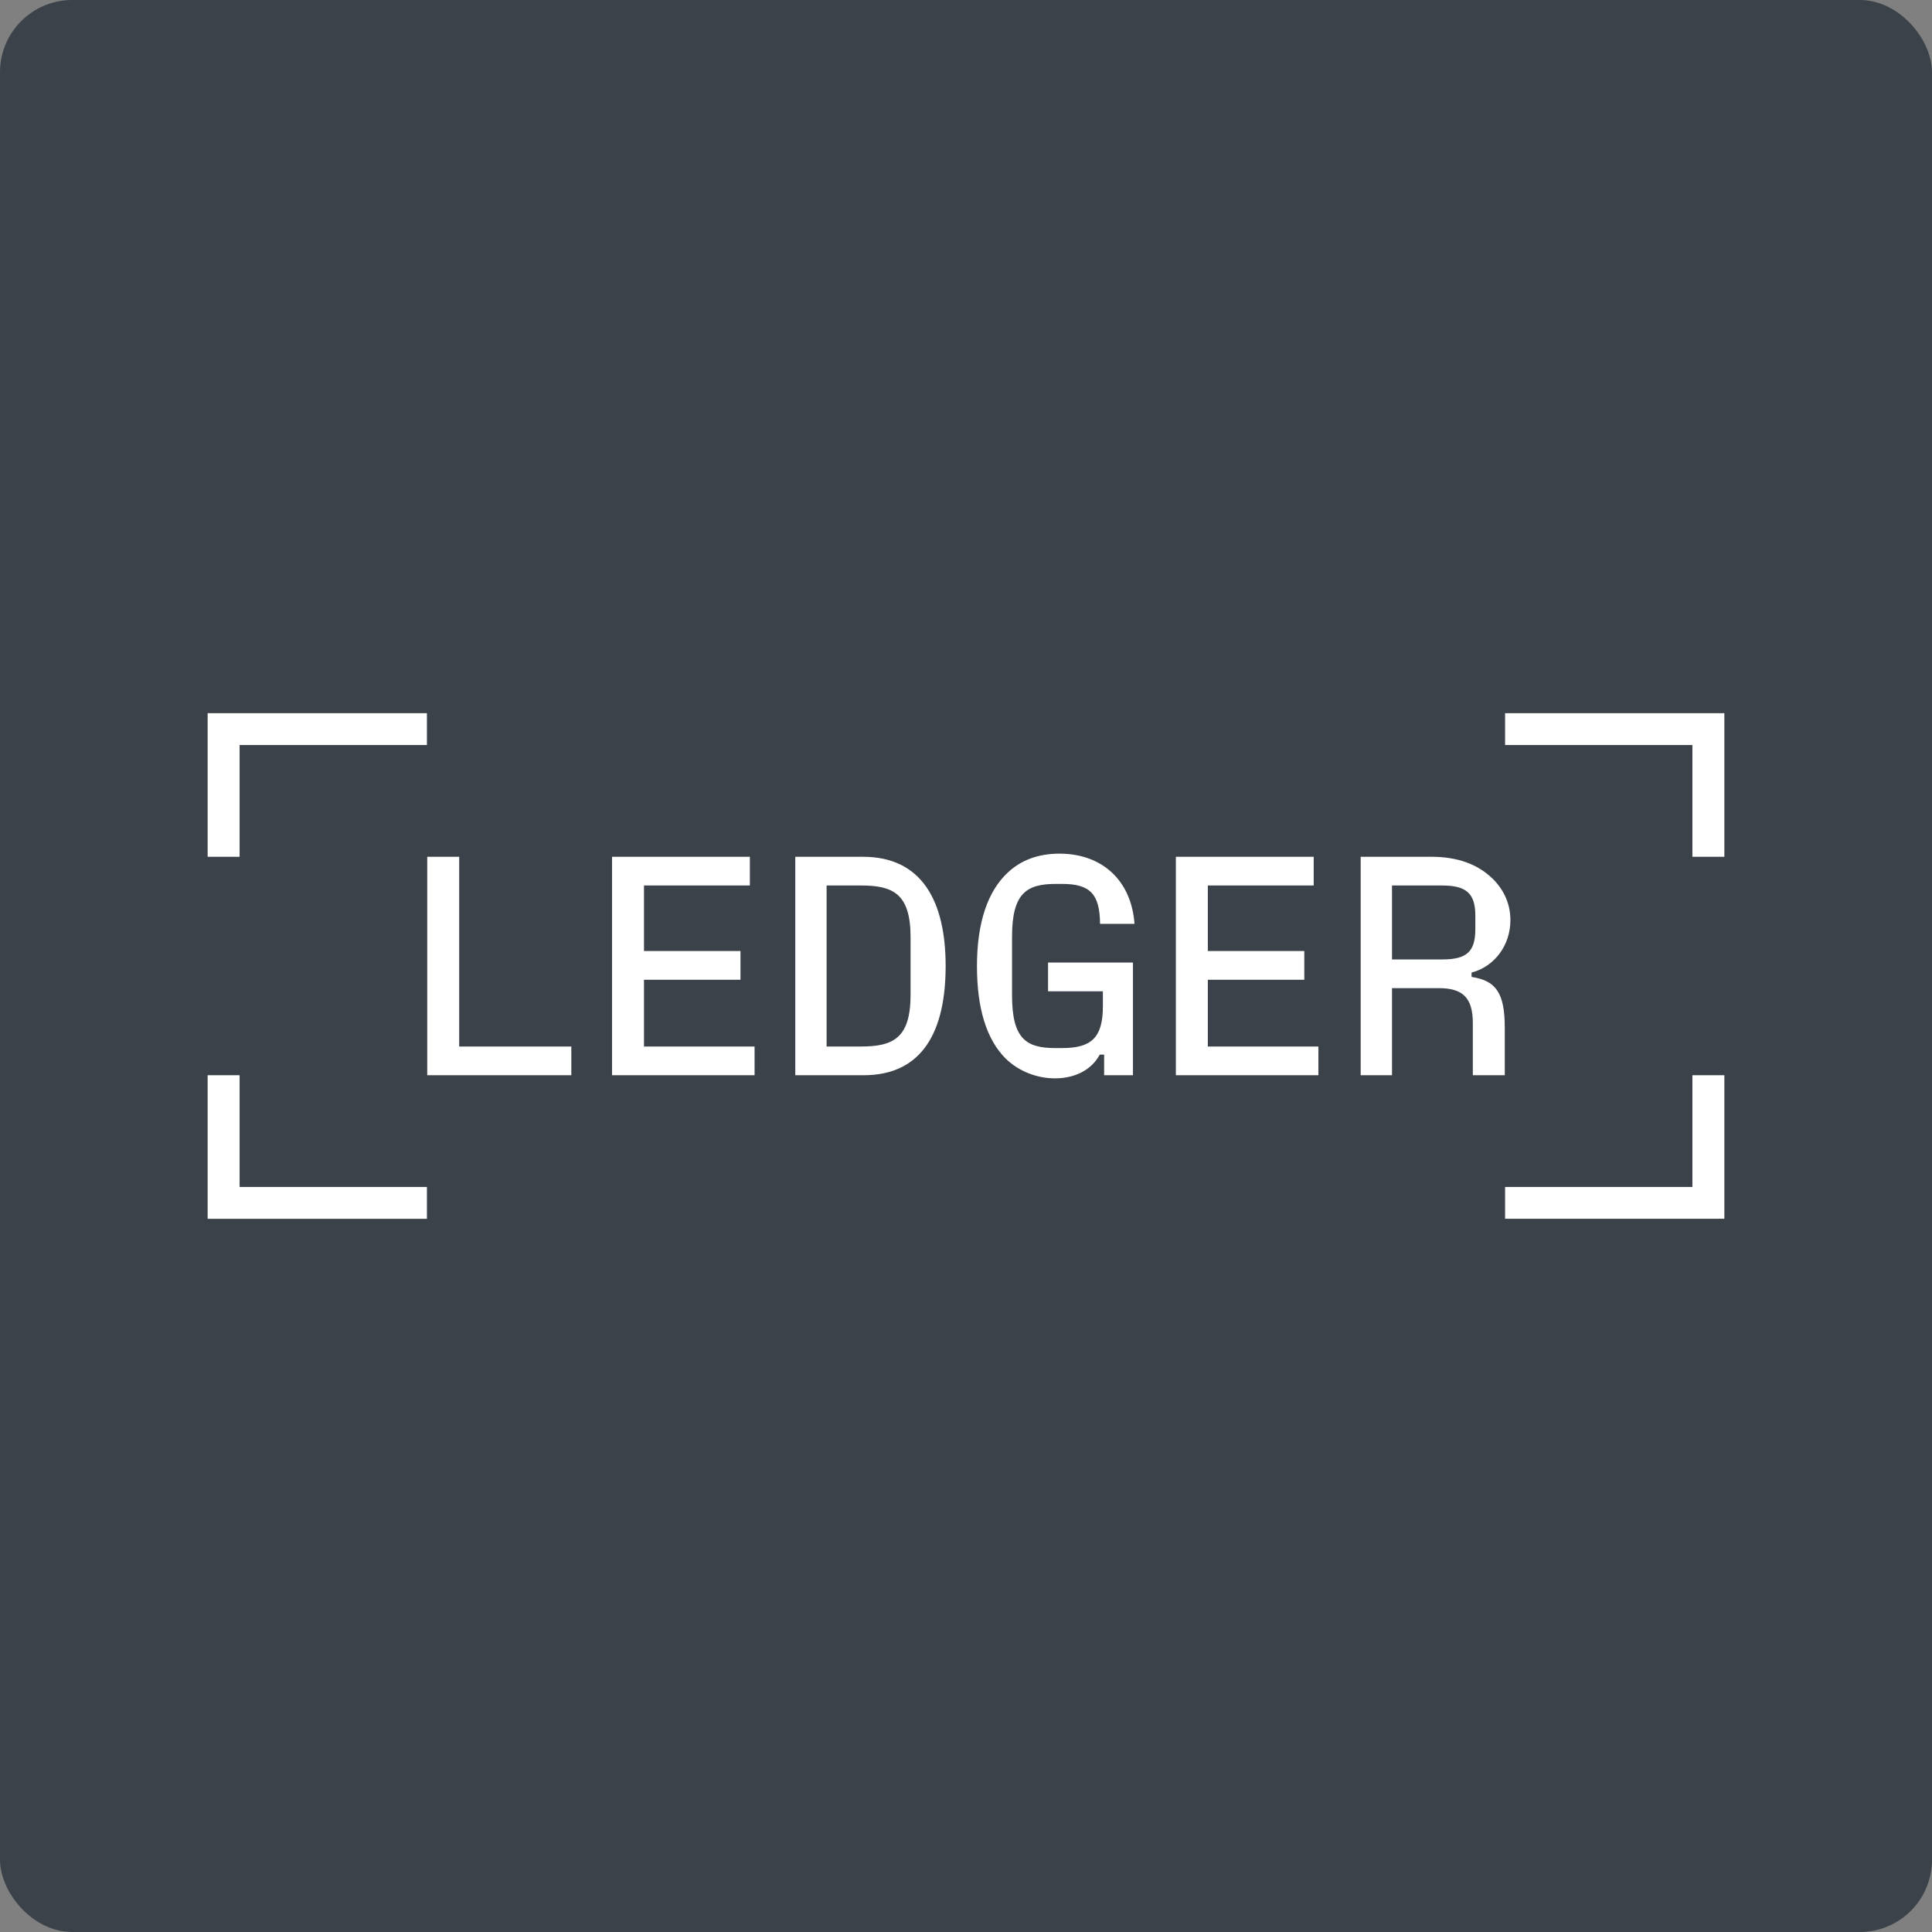 <svg viewBox="0 0 214 214" fill="none" xmlns="http://www.w3.org/2000/svg">
<rect x="0" y="0" width="214" height="214" fill="#808080" stroke="none"/>
<rect width="214" height="214" rx="8" fill="#3C4249"/>
<path d="M166.712 131.474V134.999H191V119.099H187.461V131.474H166.712ZM166.712 79V82.526H187.461V94.901H191V79H166.712ZM154.187 106.274V98.082H159.739C162.446 98.082 163.417 98.98 163.417 101.435V102.887C163.417 105.41 162.48 106.274 159.739 106.274H154.187ZM163 107.726C165.532 107.069 167.302 104.718 167.302 101.919C167.302 100.156 166.608 98.566 165.29 97.286C163.624 95.696 161.403 94.901 158.524 94.901H150.717V119.098H154.187V109.454H159.392C162.063 109.454 163.139 110.56 163.139 113.326V119.099H166.678V113.879C166.678 110.077 165.776 108.625 163 108.21V107.726ZM133.786 108.521H144.473V105.341H133.786V98.081H145.513V94.901H130.247V119.098H146.034V115.918H133.786V108.521ZM122.162 109.8V111.459C122.162 114.95 120.878 116.091 117.652 116.091H116.888C113.661 116.091 112.1 115.054 112.1 110.249V103.75C112.1 98.911 113.731 97.908 116.957 97.908H117.651C120.809 97.908 121.815 99.083 121.849 102.333H125.666C125.319 97.562 122.127 94.555 117.339 94.555C115.014 94.555 113.071 95.282 111.614 96.664C109.428 98.704 108.214 102.161 108.214 107C108.214 111.666 109.255 115.123 111.406 117.266C112.863 118.683 114.875 119.444 116.853 119.444C118.935 119.444 120.844 118.614 121.815 116.817H122.3V119.098H125.492V106.62H116.089V109.8H122.162ZM91.56 98.081H95.343C98.917 98.081 100.86 98.98 100.86 103.82V110.18C100.86 115.019 98.917 115.918 95.343 115.918H91.56V98.081ZM95.654 119.099C102.282 119.099 104.745 114.087 104.745 107C104.745 99.81 102.108 94.902 95.585 94.902H88.09V119.099H95.654ZM71.333 108.521H82.019V105.341H71.333V98.081H83.06V94.901H67.793V119.098H83.581V115.918H71.333V108.521ZM50.862 94.901H47.323V119.098H63.283V115.918H50.862V94.901ZM23 119.099V135H47.288V131.474H26.539V119.099H23ZM23 79V94.901H26.539V82.526H47.288V79H23Z" fill="white"/>
</svg>
